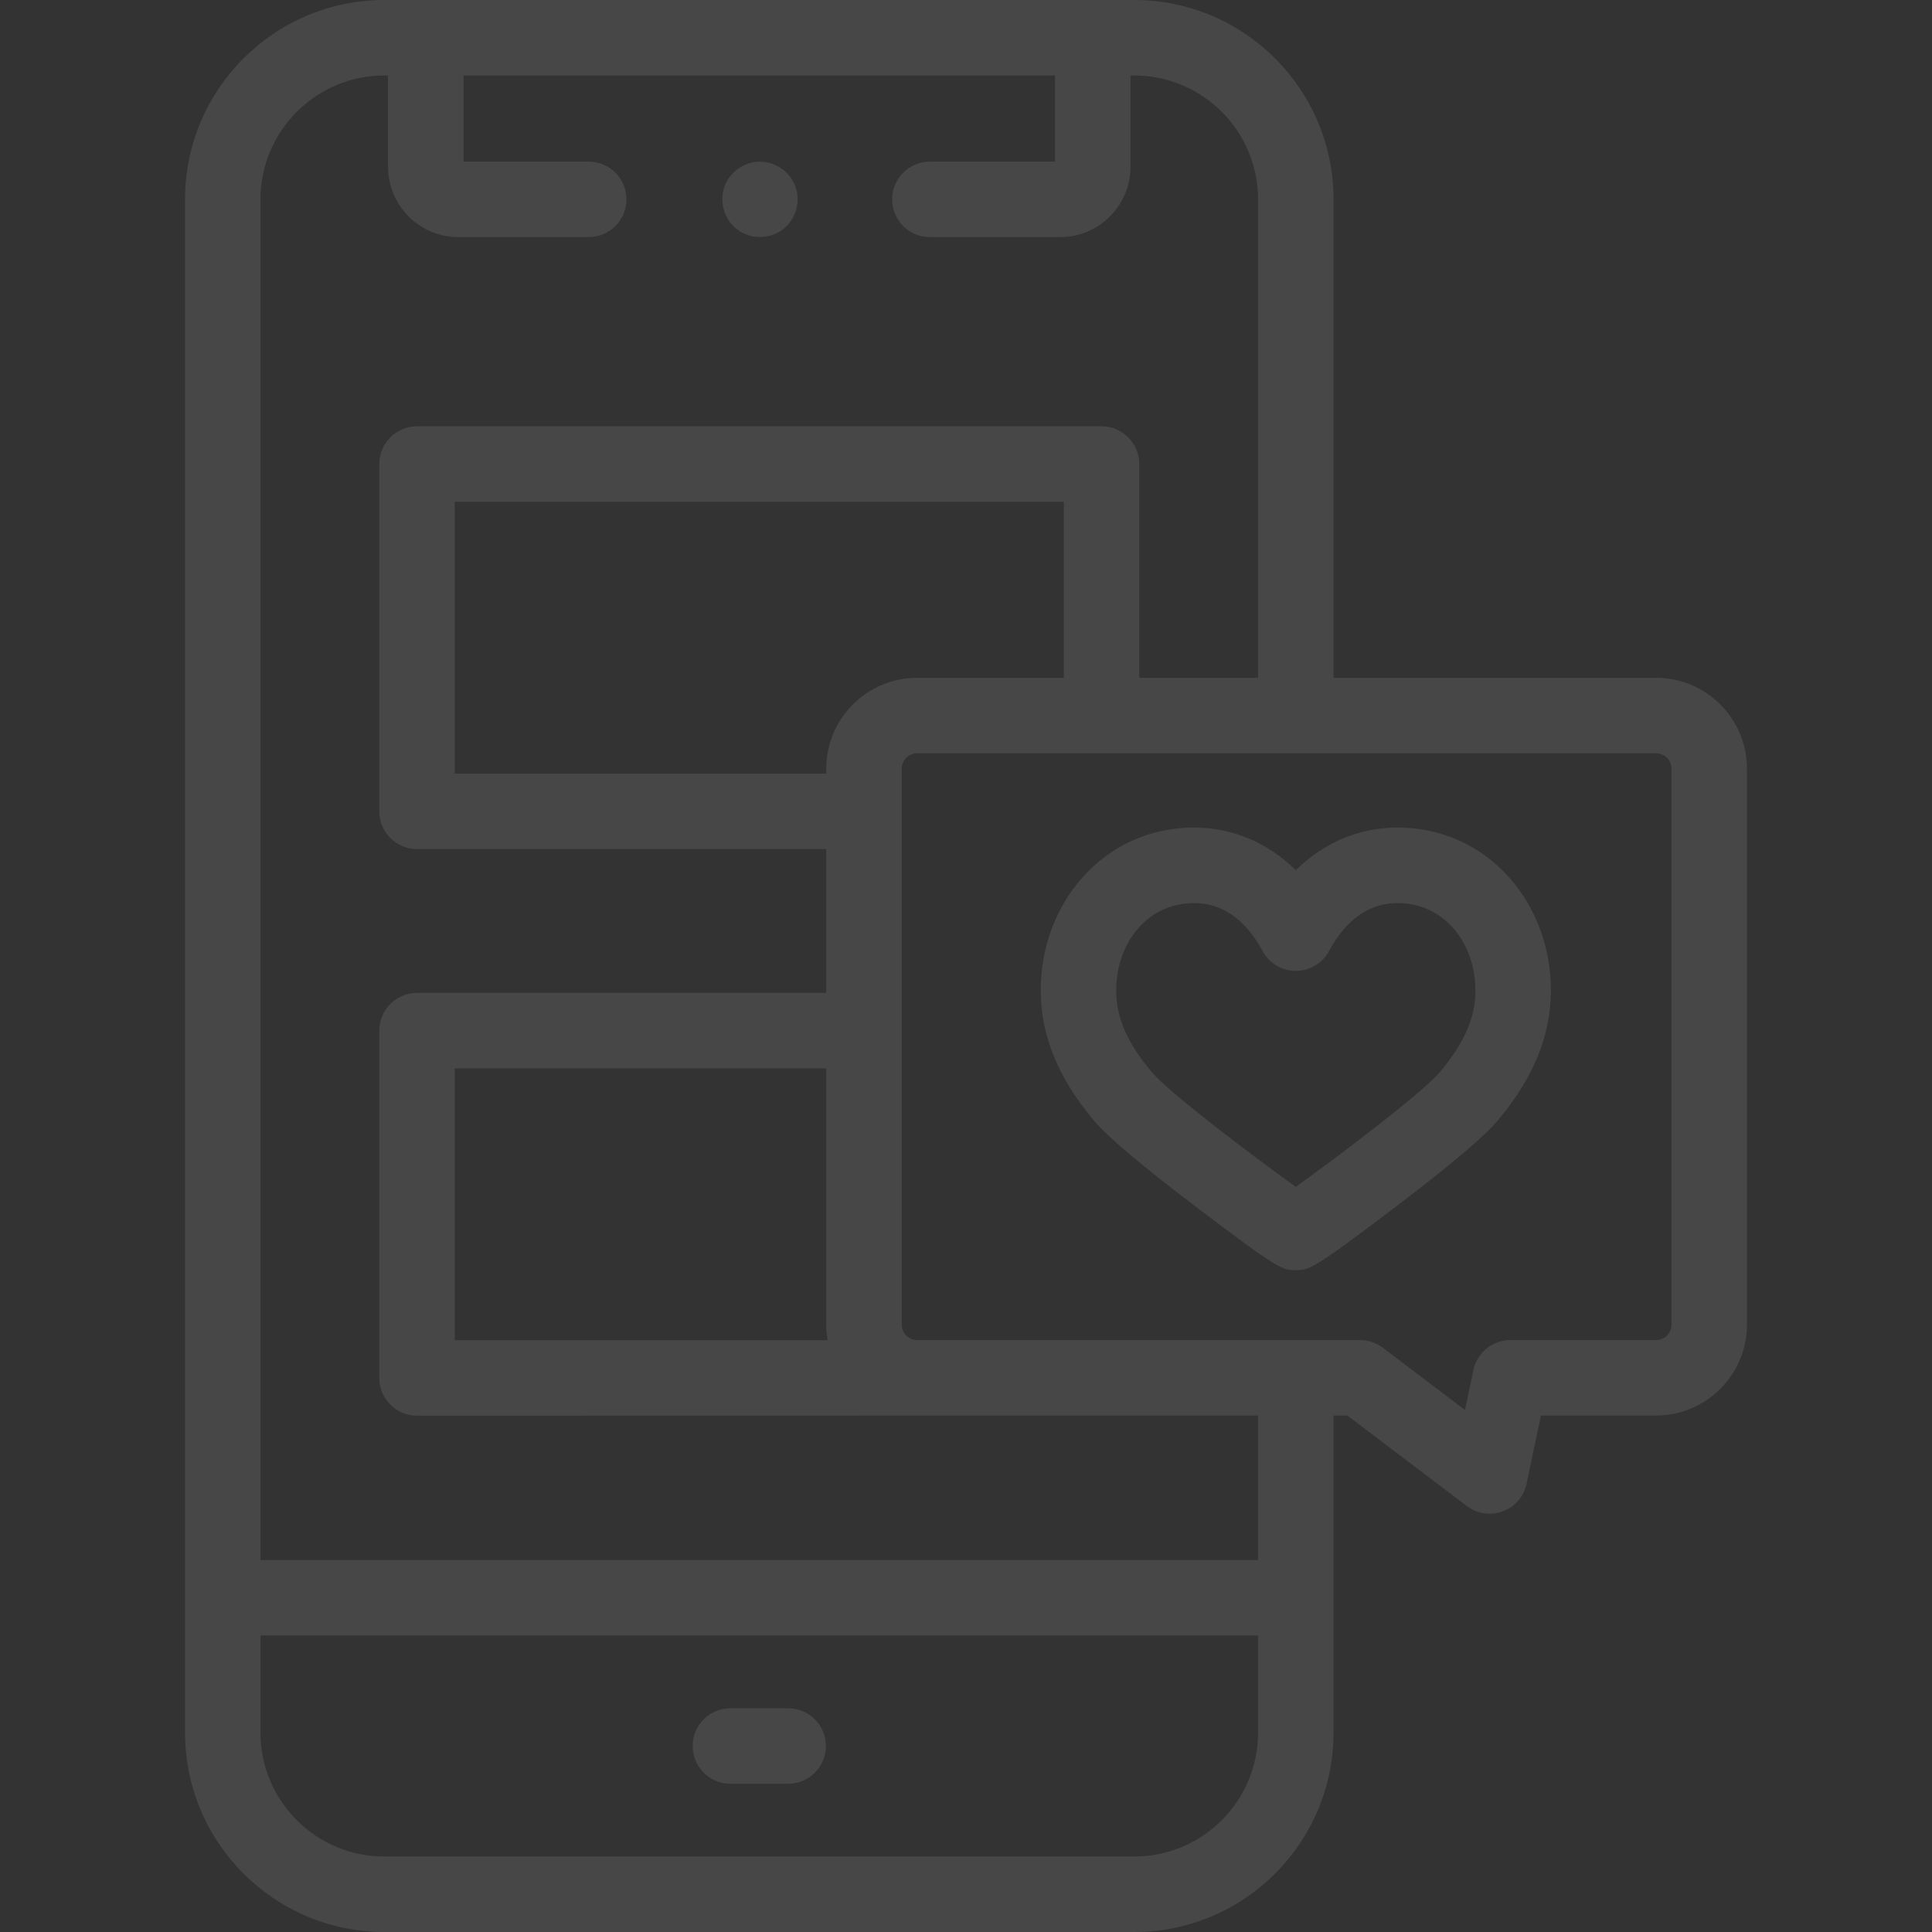 <svg viewBox="0 0 60 60" fill="none" xmlns="http://www.w3.org/2000/svg">
<rect x="0" y="0" width="60" height="60" fill="#333333" stroke="none"/>
<g opacity="0.1" clip-path="url(#clip0)">
<path d="M22.682 55.396H24.477C25.125 55.396 25.649 54.871 25.649 54.224C25.649 53.577 25.125 53.052 24.477 53.052H22.682C22.035 53.052 21.511 53.577 21.511 54.224C21.511 54.871 22.035 55.396 22.682 55.396Z" fill="white"/>
<path d="M22.951 7.165C23.366 7.442 23.924 7.422 24.319 7.117C24.705 6.819 24.866 6.293 24.715 5.829C24.567 5.377 24.152 5.056 23.678 5.023C23.19 4.989 22.721 5.277 22.526 5.726C22.306 6.236 22.483 6.859 22.951 7.165Z" fill="white"/>
<path d="M51.431 21.05H41.414V6.189C41.414 2.776 38.638 0 35.225 0H11.936C8.523 0 5.747 2.776 5.747 6.189V53.811C5.747 57.224 8.523 60 11.936 60H35.225C38.638 60 41.414 57.224 41.414 53.811V43.96H41.842L45.554 46.772C45.761 46.928 46.01 47.01 46.262 47.01C46.4 47.01 46.539 46.985 46.672 46.935C47.048 46.795 47.326 46.472 47.409 46.079L47.855 43.96H51.431C52.987 43.96 54.253 42.694 54.253 41.138V23.872C54.253 22.316 52.987 21.05 51.431 21.05ZM39.07 53.811C39.07 55.931 37.345 57.656 35.225 57.656H11.936C9.815 57.656 8.09 55.931 8.09 53.811V50.792H39.07V53.811ZM39.07 48.448H8.09V6.189C8.09 4.069 9.815 2.344 11.936 2.344H12.051V5.179C12.051 6.383 13.031 7.363 14.235 7.363H18.283C18.93 7.363 19.455 6.838 19.455 6.191C19.455 5.544 18.93 5.019 18.283 5.019H14.395V2.344H32.765V5.019H28.878C28.231 5.019 27.706 5.544 27.706 6.191C27.706 6.838 28.231 7.363 28.878 7.363H32.925C34.129 7.363 35.109 6.383 35.109 5.179V2.344H35.225C37.345 2.344 39.07 4.069 39.07 6.189V21.05H35.381V14.411C35.381 13.764 34.856 13.239 34.209 13.239H12.951C12.304 13.239 11.779 13.764 11.779 14.411V25.197C11.779 25.844 12.304 26.369 12.951 26.369H25.66V30.835H12.951C12.304 30.835 11.779 31.36 11.779 32.007V42.793C11.779 43.441 12.304 43.965 12.951 43.965L39.07 43.96V48.448H39.07ZM25.701 41.621H14.123V33.179H25.66V41.138C25.66 41.303 25.674 41.464 25.701 41.621ZM25.66 23.872V24.025H14.123V15.583H33.038V21.05H28.483C26.926 21.05 25.66 22.316 25.66 23.872ZM51.91 41.138C51.91 41.402 51.695 41.617 51.431 41.617H46.905C46.351 41.617 45.872 42.005 45.758 42.547L45.496 43.788L42.943 41.854C42.74 41.7 42.491 41.617 42.236 41.617H28.483C28.219 41.617 28.004 41.402 28.004 41.138V23.872C28.004 23.608 28.219 23.394 28.483 23.394H51.431C51.695 23.394 51.91 23.608 51.91 23.872V41.138Z" fill="white"/>
<path d="M43.406 25.701C42.21 25.701 41.114 26.165 40.242 27.025C39.371 26.165 38.274 25.701 37.078 25.701C35.726 25.701 34.49 26.258 33.599 27.27C32.775 28.205 32.321 29.445 32.321 30.762C32.321 32.158 32.862 33.48 33.976 34.804C34.394 35.302 35.456 36.199 37.13 37.47C39.73 39.444 39.828 39.444 40.242 39.444C40.656 39.444 40.755 39.444 43.355 37.47C45.029 36.199 46.09 35.302 46.509 34.804C47.623 33.48 48.164 32.158 48.164 30.762C48.164 29.445 47.71 28.205 46.886 27.27C45.995 26.258 44.759 25.701 43.406 25.701ZM44.715 33.296C44.165 33.95 41.472 35.978 40.242 36.858C39.013 35.979 36.319 33.95 35.77 33.296C35.006 32.387 34.665 31.606 34.665 30.762C34.665 30.016 34.91 29.326 35.357 28.82C35.797 28.32 36.408 28.045 37.078 28.045C37.818 28.045 38.448 28.404 38.95 29.113C39.042 29.242 39.129 29.384 39.21 29.534C39.414 29.915 39.811 30.152 40.242 30.152H40.243C40.675 30.152 41.071 29.914 41.276 29.534C41.356 29.384 41.443 29.242 41.535 29.113C42.037 28.404 42.666 28.045 43.406 28.045C44.077 28.045 44.688 28.32 45.128 28.819C45.575 29.326 45.82 30.016 45.82 30.762C45.82 31.606 45.479 32.387 44.715 33.296Z" fill="white"/>
</g>
<defs>
<clipPath id="clip0">
<rect width="60" height="60" fill="white"/>
</clipPath>
</defs>
</svg>
